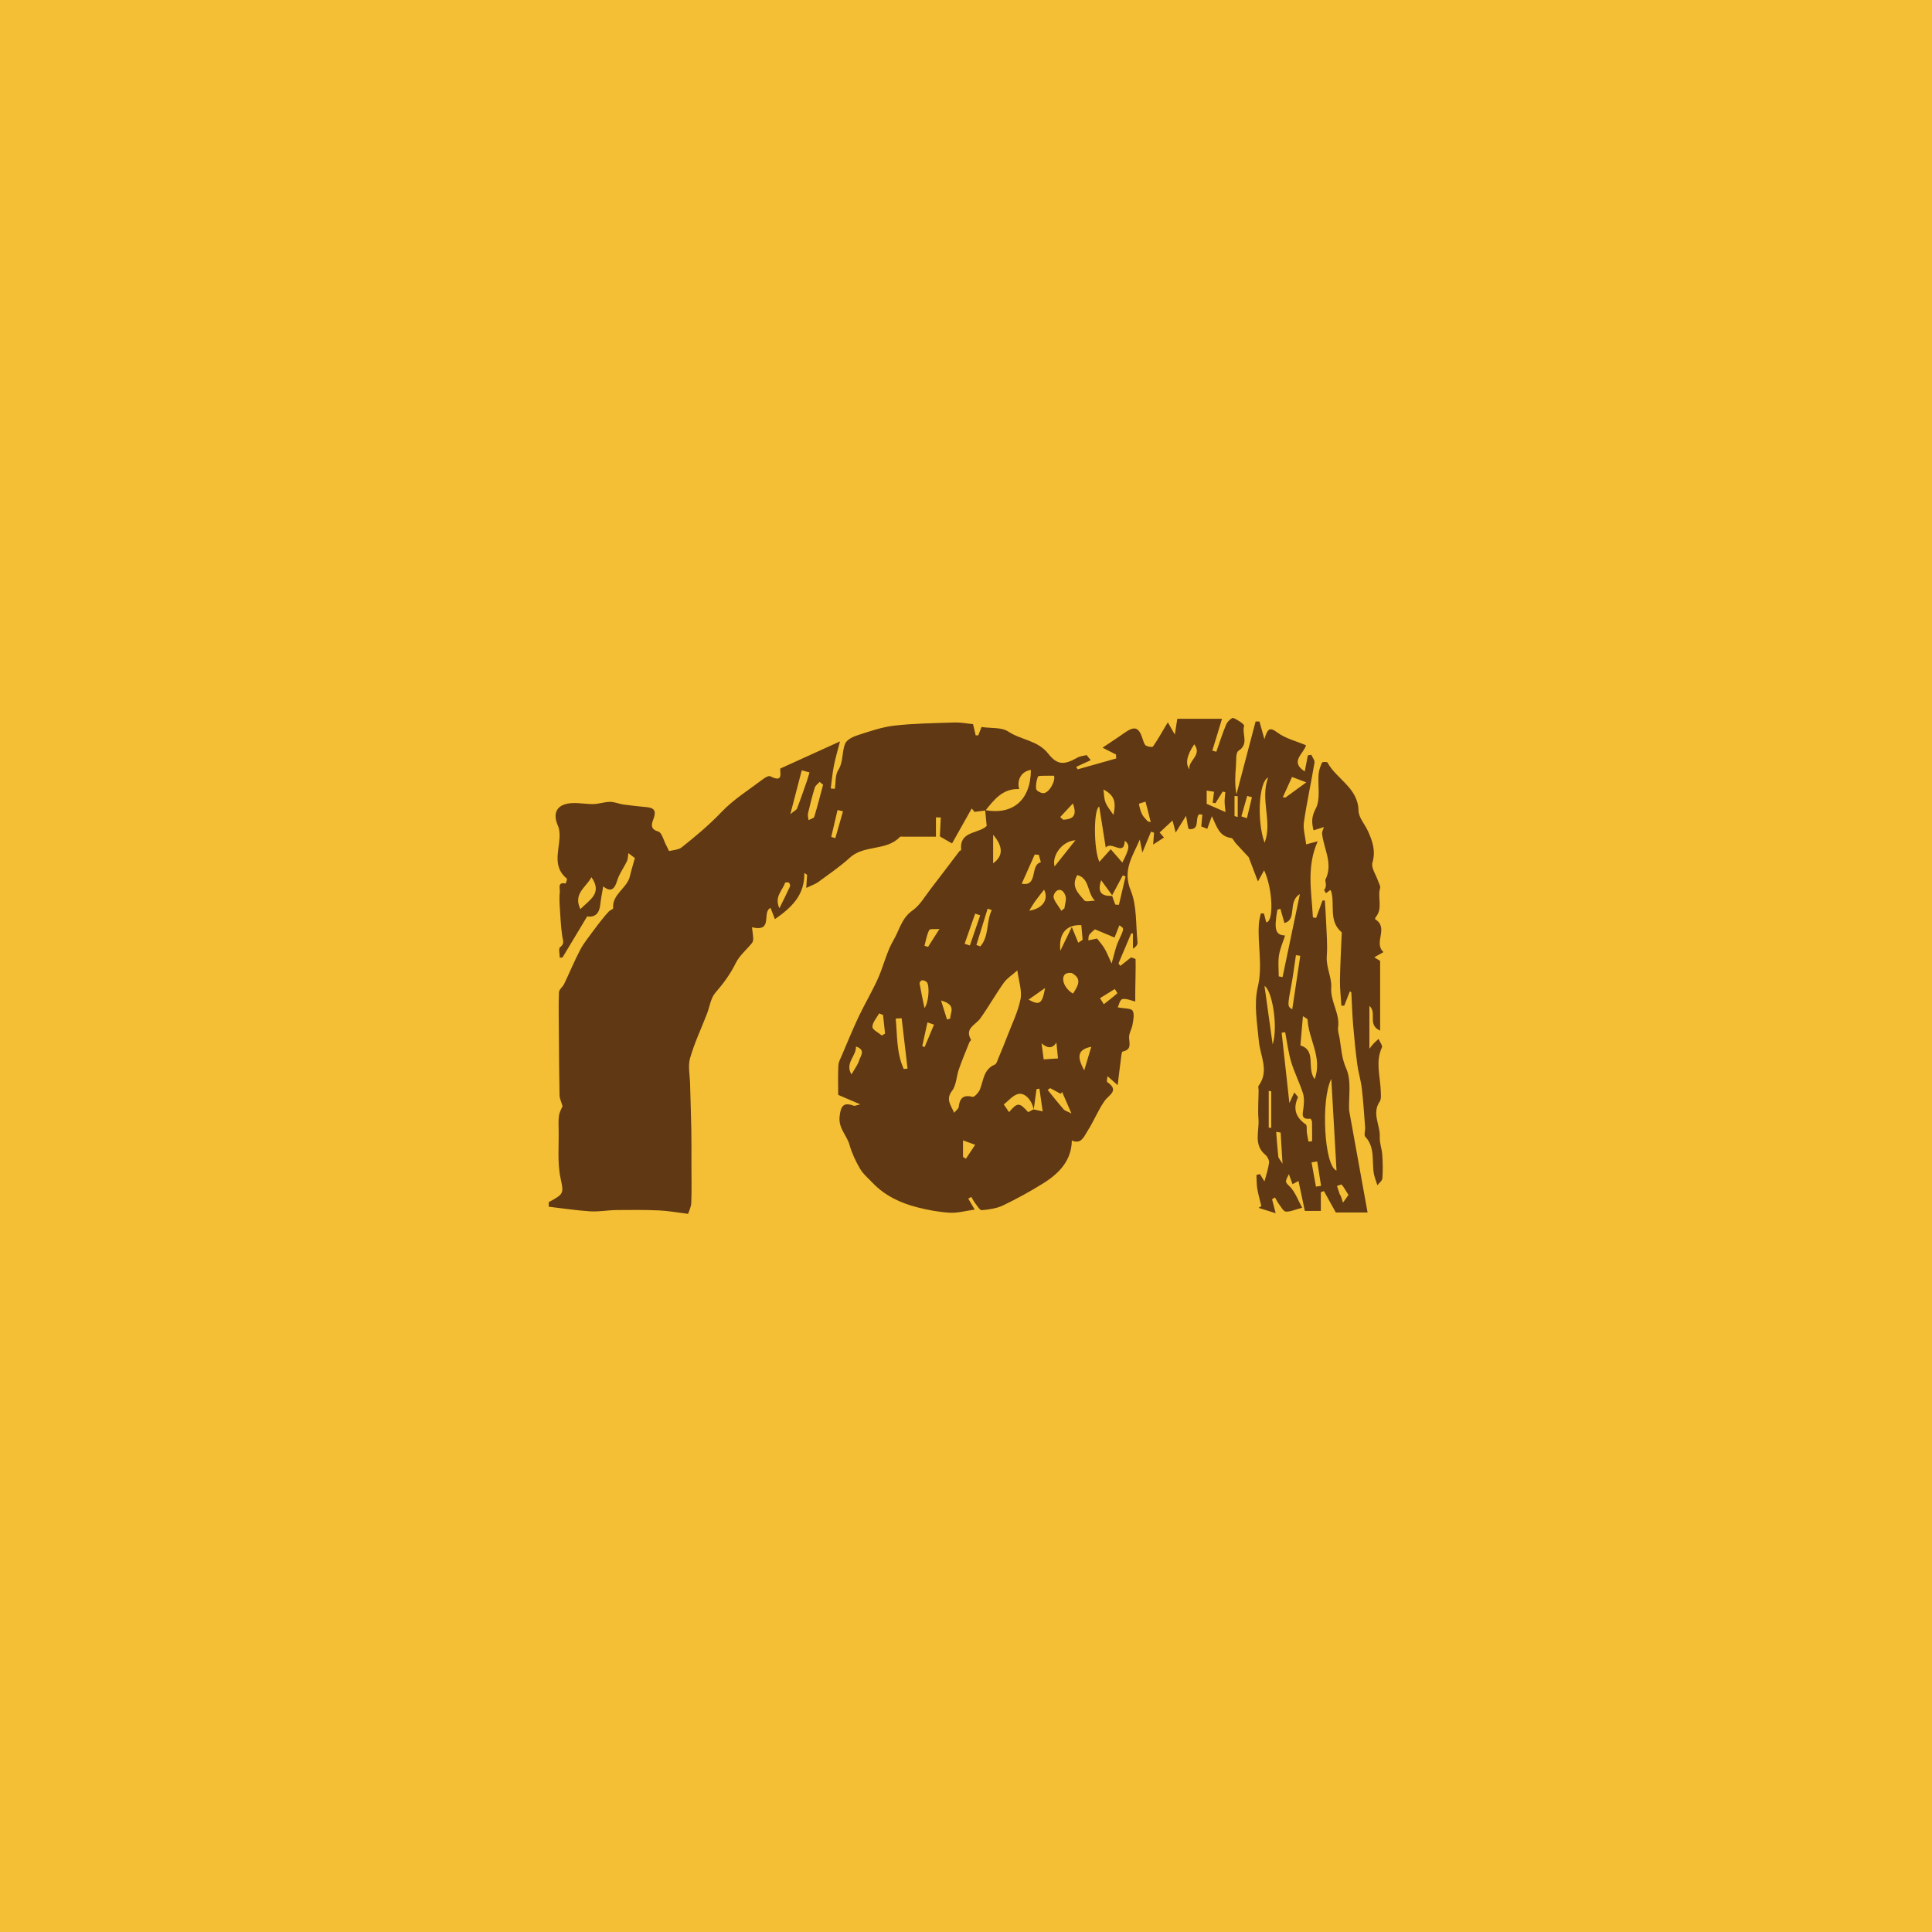 <?xml version="1.0" encoding="UTF-8"?>
<svg id="Camada_2" data-name="Camada 2" xmlns="http://www.w3.org/2000/svg" viewBox="0 0 422.59 422.59">
  <defs>
    <style>
      .cls-1 {
        fill: #603813;
      }

      .cls-2 {
        fill: #f4bf34;
      }
    </style>
  </defs>
  <g id="Camada_1-2" data-name="Camada 1">
    <rect class="cls-2" width="422.59" height="422.59"/>
    <g>
      <path class="cls-1" d="M119.97,262.98c3.41-1.84,3.36-1.9,2.64-5.28-.73-3.41-.34-7.07-.42-10.62-.02-1.04-.07-2.1.09-3.12.13-.78.57-1.52.77-2.01-.26-.9-.65-1.66-.66-2.43-.1-4.59-.12-9.19-.15-13.79-.02-2.9-.09-5.79.02-8.68.02-.61.81-1.15,1.12-1.79,1.2-2.5,2.25-5.07,3.54-7.52.79-1.5,1.91-2.83,2.91-4.22.61-.85,1.26-1.67,1.91-2.48.46-.58.94-1.16,1.45-1.69.27-.28.93-.48.92-.68-.24-3.12,3.07-4.37,3.68-7.03.3-1.33.72-2.64,1.08-3.96-.48-.36-.95-.71-1.43-1.07-.09.57-.06,1.2-.29,1.71-.68,1.46-1.71,2.8-2.16,4.32-.61,2.05-1.5,2.48-3.05,1.24-.22,1.34-.5,2.69-.65,4.05-.21,1.84-1.12,2.77-2.86,2.52-1.85,3.09-3.62,6.03-5.38,8.96-.2.03-.41.05-.61.08,0-.79-.32-2,.06-2.29,1.08-.81.6-1.53.47-2.48-.31-2.22-.41-4.47-.55-6.71-.06-.97-.07-1.96.03-2.93.08-.78-.58-2.21,1.28-1.83.01,0,.38-.96.25-1.07-3.11-2.56-1.75-5.85-1.59-8.97.04-.87-.01-1.83-.36-2.61-1.28-2.9-.12-4.82,3.22-4.94,1.54-.06,3.09.25,4.62.21,1.19-.03,2.38-.48,3.57-.48.99,0,1.96.45,2.96.59,1.69.24,3.4.4,5.1.57,1.9.19,1.99,1.11,1.39,2.7-.33.89-.78,2.11,1.08,2.62.79.21,1.17,1.92,1.72,2.96.26.48.48.99.64,1.31.65-.12,1.11-.17,1.56-.29.41-.12.87-.23,1.19-.49,3.07-2.43,6.04-4.92,8.77-7.78,2.64-2.77,6.01-4.85,9.1-7.2.43-.33,1.21-.76,1.53-.59,3.02,1.57,2.04-.93,2.2-1.69,4.29-1.95,8.31-3.78,13.05-5.93-.51,2-1.01,3.66-1.34,5.35-.32,1.63-.46,3.29-.68,4.94l.89.09c.22-1.38.06-3,.74-4.09,1.18-1.87.76-4,1.53-5.82.36-.85,1.68-1.49,2.7-1.82,2.65-.85,5.34-1.8,8.08-2.11,4.37-.49,8.79-.53,13.19-.68,1.26-.04,2.53.22,3.99.36.13.57.36,1.51.58,2.45.19,0,.38,0,.57,0,.26-.66.52-1.32.71-1.82,2.08.31,4.39.02,5.86,1,2.79,1.86,6.45,1.9,8.74,4.84,2,2.56,3.54,2.46,6.39.85.58-.33,1.32-.37,1.99-.55.3.37.6.74.91,1.11-1.06.49-2.12.98-3.18,1.47l.32.54c2.81-.79,5.62-1.59,8.43-2.38-.02-.29-.03-.58-.05-.87-1.02-.51-2.03-1.03-2.94-1.49,1.69-1.14,3.18-2.09,4.62-3.12,2.45-1.75,3.34-1.45,4.24,1.47.14.44.32,1.02.66,1.21.43.24,1.38.39,1.53.17,1.07-1.56,2-3.22,3.23-5.28.53.92.93,1.64,1.53,2.69.2-1.25.37-2.35.54-3.45h9.78c-.73,2.38-1.42,4.67-2.12,6.96.29.08.59.16.88.24.71-2.01,1.35-4.06,2.18-6.02.25-.6,1.24-1.48,1.54-1.36.92.36,2.46,1.39,2.35,1.73-.53,1.76,1.15,3.94-1.22,5.44-.67.43-.46,2.29-.57,3.51-.17,1.98-.27,3.97.12,6,1.4-5.31,2.79-10.61,4.19-15.92.28,0,.56,0,.84,0,.29,1.01.57,2.02,1.09,3.88.69-2.46,1.24-2.65,2.81-1.48,1.77,1.32,4.1,1.88,6.28,2.8-.49,1.88-3.64,3.57-.27,5.73.23-1.22.46-2.37.68-3.53.25-.03.51-.07.76-.1.24.57.78,1.19.69,1.71-.73,4.35-1.68,8.67-2.32,13.04-.21,1.48.3,3.07.5,4.83.65-.17,1.26-.34,2.52-.67-2.53,5.71-1.31,11.18-1.05,16.63.23.05.47.1.7.15.47-1.28.93-2.56,1.4-3.83.17,0,.34,0,.51,0,.09,1.42.21,2.83.26,4.25.1,2.63.36,5.28.17,7.9-.18,2.43,1.11,4.75.97,6.79-.23,3.21,1.95,5.74,1.5,8.81-.11.75.2,1.57.33,2.35.37,2.24.44,4.39,1.46,6.68,1.17,2.62.5,6.06.62,9.11,1.31,7.25,2.63,14.55,4.04,22.34h-6.95c-1.04-1.88-1.81-3.27-2.59-4.67-.23.08-.45.15-.68.23v4.11h-3.5c-.45-2.11-.9-4.26-1.39-6.56-.3.17-.72.4-1.3.71-.24-.66-.49-1.35-.8-2.19-.99,1.91-.76,1.69.33,2.85,1.09,1.16,1.65,2.82,2.58,4.49-1.66.43-2.64.92-3.58.84-.53-.04-1.02-.99-1.46-1.57-.35-.47-.61-1.01-.91-1.52-.21.13-.43.27-.64.4.22.86.44,1.72.79,3.05-1.55-.49-2.64-.83-3.73-1.17.2-.13.4-.27.6-.4-.3-1.25-.68-2.5-.89-3.77-.17-.99-.13-2.01-.19-3.01.25-.07.51-.15.76-.22.36.58.72,1.16,1,1.62.37-1.41.83-2.72,1-4.07.07-.55-.34-1.36-.79-1.74-2.68-2.2-1.32-5.16-1.52-7.79-.16-2.11.01-4.24.03-6.36,0-.33-.15-.76,0-.97,2.39-3.26.35-6.49.05-9.76-.36-3.95-1.12-8.12-.23-11.84,1.12-4.74-.09-9.26.24-13.85.05-.76.27-1.51.42-2.26l.68.03c.17.65.34,1.3.51,1.94,1.68-.1,1.45-7.26-.46-11.38-.44.79-.78,1.4-1.36,2.43-.84-2.2-1.57-4.1-2.02-5.3-1.23-1.33-2.07-2.21-2.88-3.11-.32-.36-.57-1.03-.92-1.08-2.73-.38-3.18-2.56-4.26-4.78-.31.85-.62,1.71-1,2.76-.45-.18-1-.4-1.31-.52.09-1.01.16-1.8.24-2.6-.25-.01-.5-.03-.76-.04-.88,1.01.28,3.44-2.16,3.22-.25-.02-.36-1.52-.66-2.9-.81,1.32-1.52,2.47-2.26,3.66-.22-.83-.46-1.75-.69-2.64-.98.91-1.83,1.71-2.82,2.63.18.21.51.58.95,1.09-.75.49-1.44.94-2.37,1.55.09-1.13.14-1.86.2-2.59-.22-.08-.44-.16-.66-.24-.55,1.34-1.11,2.68-1.9,4.58-.26-1.35-.41-2.1-.56-2.85-1.51,3.58-3.83,6.65-2,11.09,1.41,3.43,1.1,7.57,1.5,11.4.05.46-.28.95-1,1.37v-3.31c-.13-.01-.25-.02-.38-.03-.93,2.19-1.85,4.39-2.78,6.58l.4.53c.73-.57,1.46-1.15,2.35-1.85.18.08.99.25.99.44.04,2.25-.04,4.49-.07,6.74-.02.96,0,1.92,0,2.46-.95-.21-1.99-.72-2.84-.52-.52.13-.77,1.37-.99,1.8,1.49.29,2.9.18,3.24.73.45.73.16,1.99,0,2.99-.15.98-.8,1.94-.77,2.9.05,1.32.62,2.61-1.38,3.04-.28.06-.35,1.26-.44,1.94-.22,1.61-.4,3.23-.67,5.41-1.08-.95-1.58-1.39-2.24-1.96-.03.57-.21,1.18-.04,1.29,2.73,1.89.36,2.77-.62,4.18-1.42,2.04-2.34,4.43-3.69,6.52-.73,1.12-1.34,3.02-3.44,2.08-.04,4.29-2.69,7.14-6.17,9.32-2.85,1.79-5.81,3.41-8.84,4.87-1.42.68-3.1.91-4.69,1.06-.42.04-.98-.94-1.42-1.5-.34-.43-.58-.94-.86-1.41-.22.13-.44.25-.67.38.37.63.74,1.26,1.41,2.4-1.97.27-3.73.78-5.47.68-2.37-.14-4.75-.58-7.06-1.17-3.72-.95-7.16-2.56-9.86-5.42-.93-.98-2.02-1.87-2.68-3.01-.96-1.64-1.8-3.41-2.31-5.23-.59-2.11-2.47-3.62-2.17-6.24.26-2.29.85-3.17,3.12-2.32.18.07.45-.09,1.4-.31-2.02-.87-3.5-1.5-4.83-2.07,0-2.26-.07-4.37.04-6.47.04-.76.48-1.51.79-2.25,1.19-2.79,2.33-5.59,3.62-8.33,1.34-2.82,2.95-5.52,4.23-8.36,1.25-2.77,1.9-5.85,3.42-8.44,1.28-2.17,1.77-4.83,4.15-6.48,1.63-1.14,2.71-3.08,3.98-4.72,2.12-2.73,4.18-5.5,6.28-8.25.09-.12.4-.2.39-.27-.43-3.85,3.08-3.57,5.09-4.86.2-.13.37-.3.49-.4-.11-1.2-.22-2.33-.33-3.45,5.95,1.08,9.96-2.1,10-8.8-1.99.28-3.12,2.06-2.57,4.19-3.56-.16-5.45,2.28-7.37,4.69-.66.08-1.31.16-2.43.29.18.28.01-.02-.19-.29-.19-.25-.42-.47-.39-.44-1.42,2.52-2.85,5.06-4.3,7.64-1.17-.67-2.05-1.18-2.66-1.53.07-1.41.13-2.78.2-4.15-.35-.01-.7-.02-1.06-.03v4.23c-2.55,0-4.85,0-7.16,0-.25,0-.6-.07-.72.06-2.97,3.13-7.81,1.66-10.95,4.53-2.13,1.95-4.55,3.59-6.89,5.31-.66.49-1.49.75-2.65,1.31.09-1.28.14-2.08.19-2.87-.2-.13-.4-.26-.61-.4.1,4.88-2.82,7.58-6.43,10.1-.36-.94-.68-1.75-.96-2.46-1.99.9.73,5.36-4.06,4.24.1.82.23,1.63.27,2.44.02.33-.06.74-.26.99-1.18,1.47-2.74,2.74-3.55,4.38-1.19,2.42-2.7,4.48-4.46,6.5-1.03,1.18-1.25,3.07-1.85,4.63-1.25,3.22-2.74,6.37-3.69,9.68-.49,1.72-.04,3.72,0,5.59.08,3.3.21,6.6.27,9.91.05,2.6.03,5.2.03,7.8,0,2.79.08,5.59-.04,8.37-.04.95-.54,1.89-.7,2.39-2.44-.3-4.39-.67-6.36-.75-3.09-.13-6.19-.12-9.28-.08-1.92.02-3.86.4-5.77.28-3.03-.19-6.05-.66-9.07-1.01,0-.33,0-.66,0-.99ZM226.1,242.67c.51.11,1.03.22,1.97.42-.26-1.76-.49-3.36-.72-4.97-.21.04-.42.08-.63.11-.2,1.48-.41,2.96-.61,4.44-.48-2.27-2.16-3.91-3.68-3.3-1.07.43-1.91,1.45-2.87,2.21.44.65.79,1.15,1.15,1.68,1.84-2.17,2.26-2.15,4.18,0,.43-.22.82-.42,1.21-.62ZM208.68,243.42c.53-.63.98-.91,1.01-1.24.21-1.87.91-2.81,3.03-2.26.39.1,1.35-.95,1.63-1.64.79-1.99.78-4.38,3.24-5.42.41-.17.59-.95.82-1.48.65-1.54,1.3-3.09,1.89-4.66,1.03-2.7,2.35-5.35,2.92-8.15.37-1.83-.38-3.89-.69-6.31-1.14,1.01-2.25,1.7-2.95,2.68-1.81,2.54-3.34,5.27-5.15,7.81-1.03,1.45-3.52,2.17-2.03,4.69.05.08-.29.35-.37.56-.78,1.95-1.6,3.89-2.29,5.87-.55,1.56-.55,3.47-1.49,4.71-1.43,1.88-.31,3.06.45,4.82ZM283.11,238.96c.43.58.85.95.78,1.09-1.12,2.47-.48,4.35,1.72,5.89.34.24.15,1.2.24,1.82.1.65.24,1.3.36,1.95.26-.03.53-.06.79-.1,0-1.4.02-2.81-.02-4.21,0-.25-.27-.72-.38-.71-2.09.24-1.67-1.01-1.5-2.3.14-1.07.21-2.25-.1-3.25-.74-2.33-1.88-4.53-2.58-6.87-.63-2.11-.89-4.33-1.31-6.5-.26.04-.51.08-.77.12.55,5,1.1,10,1.69,15.38.39-.83.63-1.36,1.07-2.31ZM279.72,213.57c.27.05.55.1.82.15,1.23-5.91,2.47-11.82,3.79-18.15-2.77,1.61-.5,5.57-3.38,6.32-.36-1.27-.62-2.19-.89-3.11-.22.07-.44.13-.66.2-.76,4.4-.43,5.54,1.69,5.65-.46,1.45-1.11,2.87-1.34,4.35-.23,1.5-.05,3.06-.05,4.59ZM291.2,235.99c-2.35,4.56-1.53,19.16,1.14,20.05-.38-6.63-.75-13.24-1.14-20.05ZM240.43,176.42c-1.26.6-1.23,9.42.04,12.1.74-.83,1.43-1.6,2.48-2.77.85.98,1.7,1.96,2.54,2.92,1.61-3.16,1.69-3.83.53-4.79-.11,3.58-2.85-.03-4.16,1.51-.46-2.91-.93-5.83-1.42-8.97ZM239.96,205.29c.53.69,1.17,1.39,1.64,2.19.51.86.86,1.81,1.54,3.27.6-2.03.85-3.49,1.45-4.79,1.33-2.91,1.4-2.88.24-3.55-.34.88-.69,1.77-1.04,2.66-1.39-.58-2.78-1.16-4.29-1.8-.25.24-.83.65-1.24,1.2-.22.29-.15.81-.21,1.22.6-.13,1.21-.25,1.91-.4ZM287.56,236.05c1.76-4.73-1.35-8.72-1.54-12.99-.01-.27-.64-.5-1.03-.79-.19,2.16-.35,4.12-.55,6.4,3.59,1.1,1.29,4.88,3.12,7.39ZM276.61,184.33c1.77-4.59-1.04-9.37.77-14.27-2.09.97-2.47,9.75-.77,14.27ZM197.22,222.72c-.43.02-.87.04-1.3.07.36,3.7.14,7.47,1.76,11.04.28-.03.56-.06.83-.1-.43-3.67-.86-7.34-1.29-11.01ZM276.58,215.65c.62,4.42,1.21,8.61,1.79,12.8,1.22-3.88-.08-11.79-1.79-12.8ZM126.95,198.86c1.95-2.02,4.91-3.43,2.42-6.99-1.2,2.25-4.05,3.59-2.42,6.99ZM235.63,191.4c-1.48,2.63.34,4.06,1.55,5.55.31.39,1.51.06,2.31.06-1.74-1.72-1.1-4.88-3.85-5.61ZM284.4,209.07c-.31-.05-.63-.1-.94-.15-.32,2.11-.57,4.23-.96,6.33-.9,4.81-.93,4.89.16,5.51.57-3.81,1.16-7.75,1.75-11.68ZM175.37,168.49c-.82,3.15-1.56,6-2.5,9.59.82-.68,1.33-.89,1.47-1.25.77-1.98,1.46-4,2.16-6.01.22-.62.38-1.25.57-1.87-.68-.18-1.35-.36-1.71-.46ZM243.26,195.97c.25.68.47,1.29.68,1.89.27.02.53.04.8.06.49-2.07.97-4.14,1.46-6.22-.2-.08-.41-.15-.61-.23-.73,1.37-1.47,2.74-2.33,4.35-1.08-1.48-1.74-2.38-2.4-3.29-1.02,3.05.51,3.47,2.4,3.44ZM230.54,169.68c-.88,0-1.4-.02-1.91,0-.56.03-1.52-.04-1.61.2-.31.85-.5,1.82-.38,2.7.05.38.96.88,1.5.91,1.32.08,2.82-2.75,2.4-3.82ZM234.44,202.77c.56,1.37.99,2.4,1.41,3.43.32-.21.64-.42.96-.63-.1-1.08-.19-2.16-.29-3.21-3.29-.16-4.99,1.84-4.59,5.6.79-1.63,1.4-2.91,2.51-5.2ZM263.94,175.83c1.6.69,2.75,1.2,4.12,1.79-.08-.87-.19-1.57-.2-2.27,0-.69.1-1.39.15-2.08-.19-.04-.38-.09-.57-.13-.53.85-1.05,1.69-1.58,2.54-.2-.03-.41-.06-.61-.09.09-.76.19-1.52.3-2.41-.49-.08-1-.15-1.61-.25v2.89ZM234.71,217.33c1.03-1.65,2.04-3.14-.13-4.42-.39-.23-1.37-.09-1.67.24-.91,1.01,0,3.17,1.8,4.18ZM180.04,171.63c-.25-.2-.51-.4-.76-.6-.36.41-.91.76-1.06,1.24-.57,1.87-1.05,3.76-1.49,5.67-.1.45.08.97.13,1.45.43-.24,1.14-.4,1.25-.74.71-2.32,1.3-4.67,1.93-7.01ZM230.67,189.52c1.64-2.06,3.1-3.9,4.56-5.73-2.92.18-5.19,3.36-4.56,5.73ZM227.21,186.97c-.29-.02-.59-.04-.88-.06-.94,2.11-1.88,4.21-2.85,6.38,3.69.73,1.73-4.14,4.19-4.68-.15-.55-.31-1.1-.46-1.65ZM213.57,206.7c.29.1.57.21.86.31,1.96-2.25,1.27-5.44,2.5-7.95-.3-.1-.6-.21-.9-.31-.82,2.65-1.64,5.3-2.46,7.95ZM228.29,231.72c1.13-.08,2.07-.14,3.13-.21-.12-1.19-.24-2.33-.35-3.46-.95,1.43-1.99,1.22-3.25.16.18,1.33.31,2.33.47,3.51ZM285.73,171.13c-1.56-.59-2.28-.86-3.12-1.18-.73,1.61-1.38,3.02-2.02,4.43.19.02.38.05.57.07,1.39-1.01,2.78-2.02,4.57-3.32ZM193.14,221.99c-.28-.11-.57-.21-.85-.32-.54.98-1.45,1.95-1.47,2.93-.01.62,1.33,1.27,2.06,1.9.24-.14.47-.28.71-.42-.15-1.36-.3-2.73-.44-4.09ZM210.99,206.43c.38.13.77.25,1.15.38.75-2.2,1.51-4.4,2.26-6.6-.37-.12-.73-.25-1.1-.37-.77,2.2-1.54,4.4-2.31,6.6ZM228.38,194.59c-.73.94-1.39,1.74-1.99,2.59-.46.65-.85,1.34-1.27,2.02,3.14-.48,4.26-2.62,3.25-4.61ZM232.13,199.21c.23-.17.46-.35.69-.52.1-.91.5-1.91.24-2.7-.65-1.99-2.17-1.54-2.58-.13-.26.89,1.05,2.22,1.65,3.36ZM234.36,243.55c-.89-2.05-1.47-3.38-2.04-4.7-.1.13-.21.26-.31.4-.77-.41-1.53-.83-2.3-1.24l-.55.4c1.15,1.41,2.28,2.85,3.48,4.22.28.33.81.45,1.72.92ZM202.21,220.49c.93-1.1,1.2-5.01.48-5.7-.25-.24-.7-.39-1.04-.37-.19.01-.55.49-.51.7.3,1.73.68,3.44,1.07,5.37ZM251.07,179.66l.63.16c-.22-.88-.44-1.77-.66-2.65-.15-.61-.32-1.21-.48-1.82-.5.16-1.45.41-1.44.48.14.79.35,1.6.71,2.32.29.57.81,1.01,1.23,1.51ZM186.25,235.01c.73-1.29,1.41-2.15,1.7-3.13.28-.93,1.48-2.24-.73-2.98.12,2.1-2.49,3.62-.97,6.11ZM238.7,228.96c-2.86.57-3.3,1.98-1.54,5.15.55-1.86,1-3.35,1.54-5.15ZM288.12,254.04c-.41.07-.82.14-1.24.21.32,1.77.64,3.54.96,5.31.37-.06.75-.12,1.12-.18-.28-1.78-.56-3.56-.84-5.34ZM241.36,172.68c.13.93.11,1.95.45,2.83.36.93,1.07,1.73,1.74,2.75.65-3.05.11-4.31-2.19-5.59ZM210.64,249.42v3.63l.64.4c.67-1.02,1.35-2.04,2.02-3.05-.83-.3-1.65-.6-2.67-.97ZM217.23,182.59v6.25c2.12-1.51,2.32-3.56,0-6.25ZM181.82,183.06c.3.09.59.18.89.27.56-1.95,1.12-3.91,1.68-5.86-.4-.1-.79-.2-1.19-.3-.46,1.96-.92,3.92-1.38,5.89ZM170.48,198.67c.91-1.86,1.65-3.3,2.31-4.77.1-.21-.04-.7-.23-.83-.19-.14-.82-.07-.85.03-.52,1.68-2.42,3.03-1.23,5.57ZM278.06,238.71c-.18-.04-.37-.08-.55-.11v8.06c.18.01.37.02.55.03v-7.98ZM205.49,203.2c-.95.08-2.08-.09-2.24.23-.54,1.05-.72,2.29-1.04,3.45l.79.23c.7-1.1,1.41-2.21,2.49-3.91ZM240.61,218.34c.28.44.55.88.83,1.32,1-.79,2.01-1.56,2.96-2.4.05-.04-.36-.61-.56-.93-1.08.67-2.16,1.34-3.24,2.01ZM260.19,168.29c-.42-1.95,2.87-3.06,1.03-5.49q-2.48,3.67-1.03,5.49ZM234.66,175.75c-1.06,1.13-1.91,2.05-2.76,2.97.22.2.45.39.67.59,1.86-.13,3.2-.67,2.1-3.55ZM271.52,178.56c.41.14.81.27,1.22.41.37-1.53.73-3.06,1.1-4.59-.35-.1-.7-.2-1.04-.29-.42,1.49-.85,2.98-1.27,4.47ZM280.12,247.73c-.33-.05-.65-.1-.98-.16.14,1.8.26,3.6.46,5.39.04.38.4.71.93,1.59-.17-2.75-.29-4.79-.41-6.82ZM228.59,216.11c-1.42,1-2.45,1.72-3.61,2.54,2.42,1.34,2.99.94,3.61-2.54ZM294.95,261.37c-.53-.85-.94-1.6-1.47-2.25-.09-.11-.68.18-1.04.29.2.6.39,1.21.6,1.81.05.15.2.26.25.41.17.47.31.95.46,1.43.37-.52.74-1.05,1.2-1.69ZM202.86,223.63c-.4,1.84-.77,3.51-1.13,5.19.17.07.34.14.51.21.68-1.61,1.35-3.22,2.06-4.91-.45-.15-.91-.3-1.45-.49ZM205.84,218.84c.55,1.76.92,2.96,1.3,4.16.24-.07.47-.14.71-.21-.07-1.28,1.52-2.96-2.01-3.95ZM270.03,178.51c.23.06.46.12.7.19v-4.55c-.23-.01-.46-.02-.7-.04v4.4Z"/>
      <path class="cls-1" d="M295.27,216.81c-.41,1.05-.83,2.1-1.24,3.15l-.62.02c-.11-1.83-.34-3.66-.32-5.48.05-3.45.25-6.89.39-10.34,0-.08.03-.2-.01-.24-2.88-2.4-1.49-5.89-2.25-8.82-.04-.15-.15-.28-.24-.44-.32.24-.63.48-.94.71-.14-.25-.46-.67-.4-.73.72-.75.17-2.01.26-2.19,1.78-3.58-.38-6.78-.72-10.12-.04-.37.2-.77.4-1.43-.85.27-1.5.48-2.27.72-.41-1.71-.48-2.94.49-4.77,1.08-2.04.42-4.99.62-7.53.07-.86.4-1.72.75-2.52.07-.16,1.1-.19,1.19-.01,1.99,3.66,6.69,5.51,6.79,10.53.03,1.53,1.42,3,2.1,4.54.97,2.17,1.7,4.27.94,6.83-.33,1.11.79,2.66,1.24,4.01.17.52.57,1.12.44,1.56-.61,2.08.67,4.45-.97,6.36-.09.11-.15.43-.11.45,3.09,1.87-.46,5.14,1.82,7.18-.78.44-1.33.75-2.01,1.14.61.39,1.13.71,1.28.8v15.24c-2.89-1.28-.58-3.87-2.35-5.42v9.38c.54-.67.73-.94.96-1.18.27-.28.57-.53,1.05-.97.32.76.9,1.48.73,1.85-1.45,3.15-.37,6.31-.26,9.46.03.81.16,1.81-.23,2.4-1.77,2.62.15,5.15.02,7.72-.07,1.3.46,2.62.55,3.94.11,1.71.15,3.43.02,5.14-.04.52-.71,1-1.09,1.5-.16-.48-.31-.96-.48-1.43-1.06-2.97.35-6.51-2.17-9.19-.34-.36.02-1.32-.03-2-.22-2.86-.4-5.73-.73-8.58-.21-1.76-.76-3.48-.99-5.24-.37-2.83-.66-5.67-.9-8.52-.2-2.41-.27-4.83-.4-7.24-.11-.08-.21-.15-.32-.23Z"/>
    </g>
  </g>
</svg>